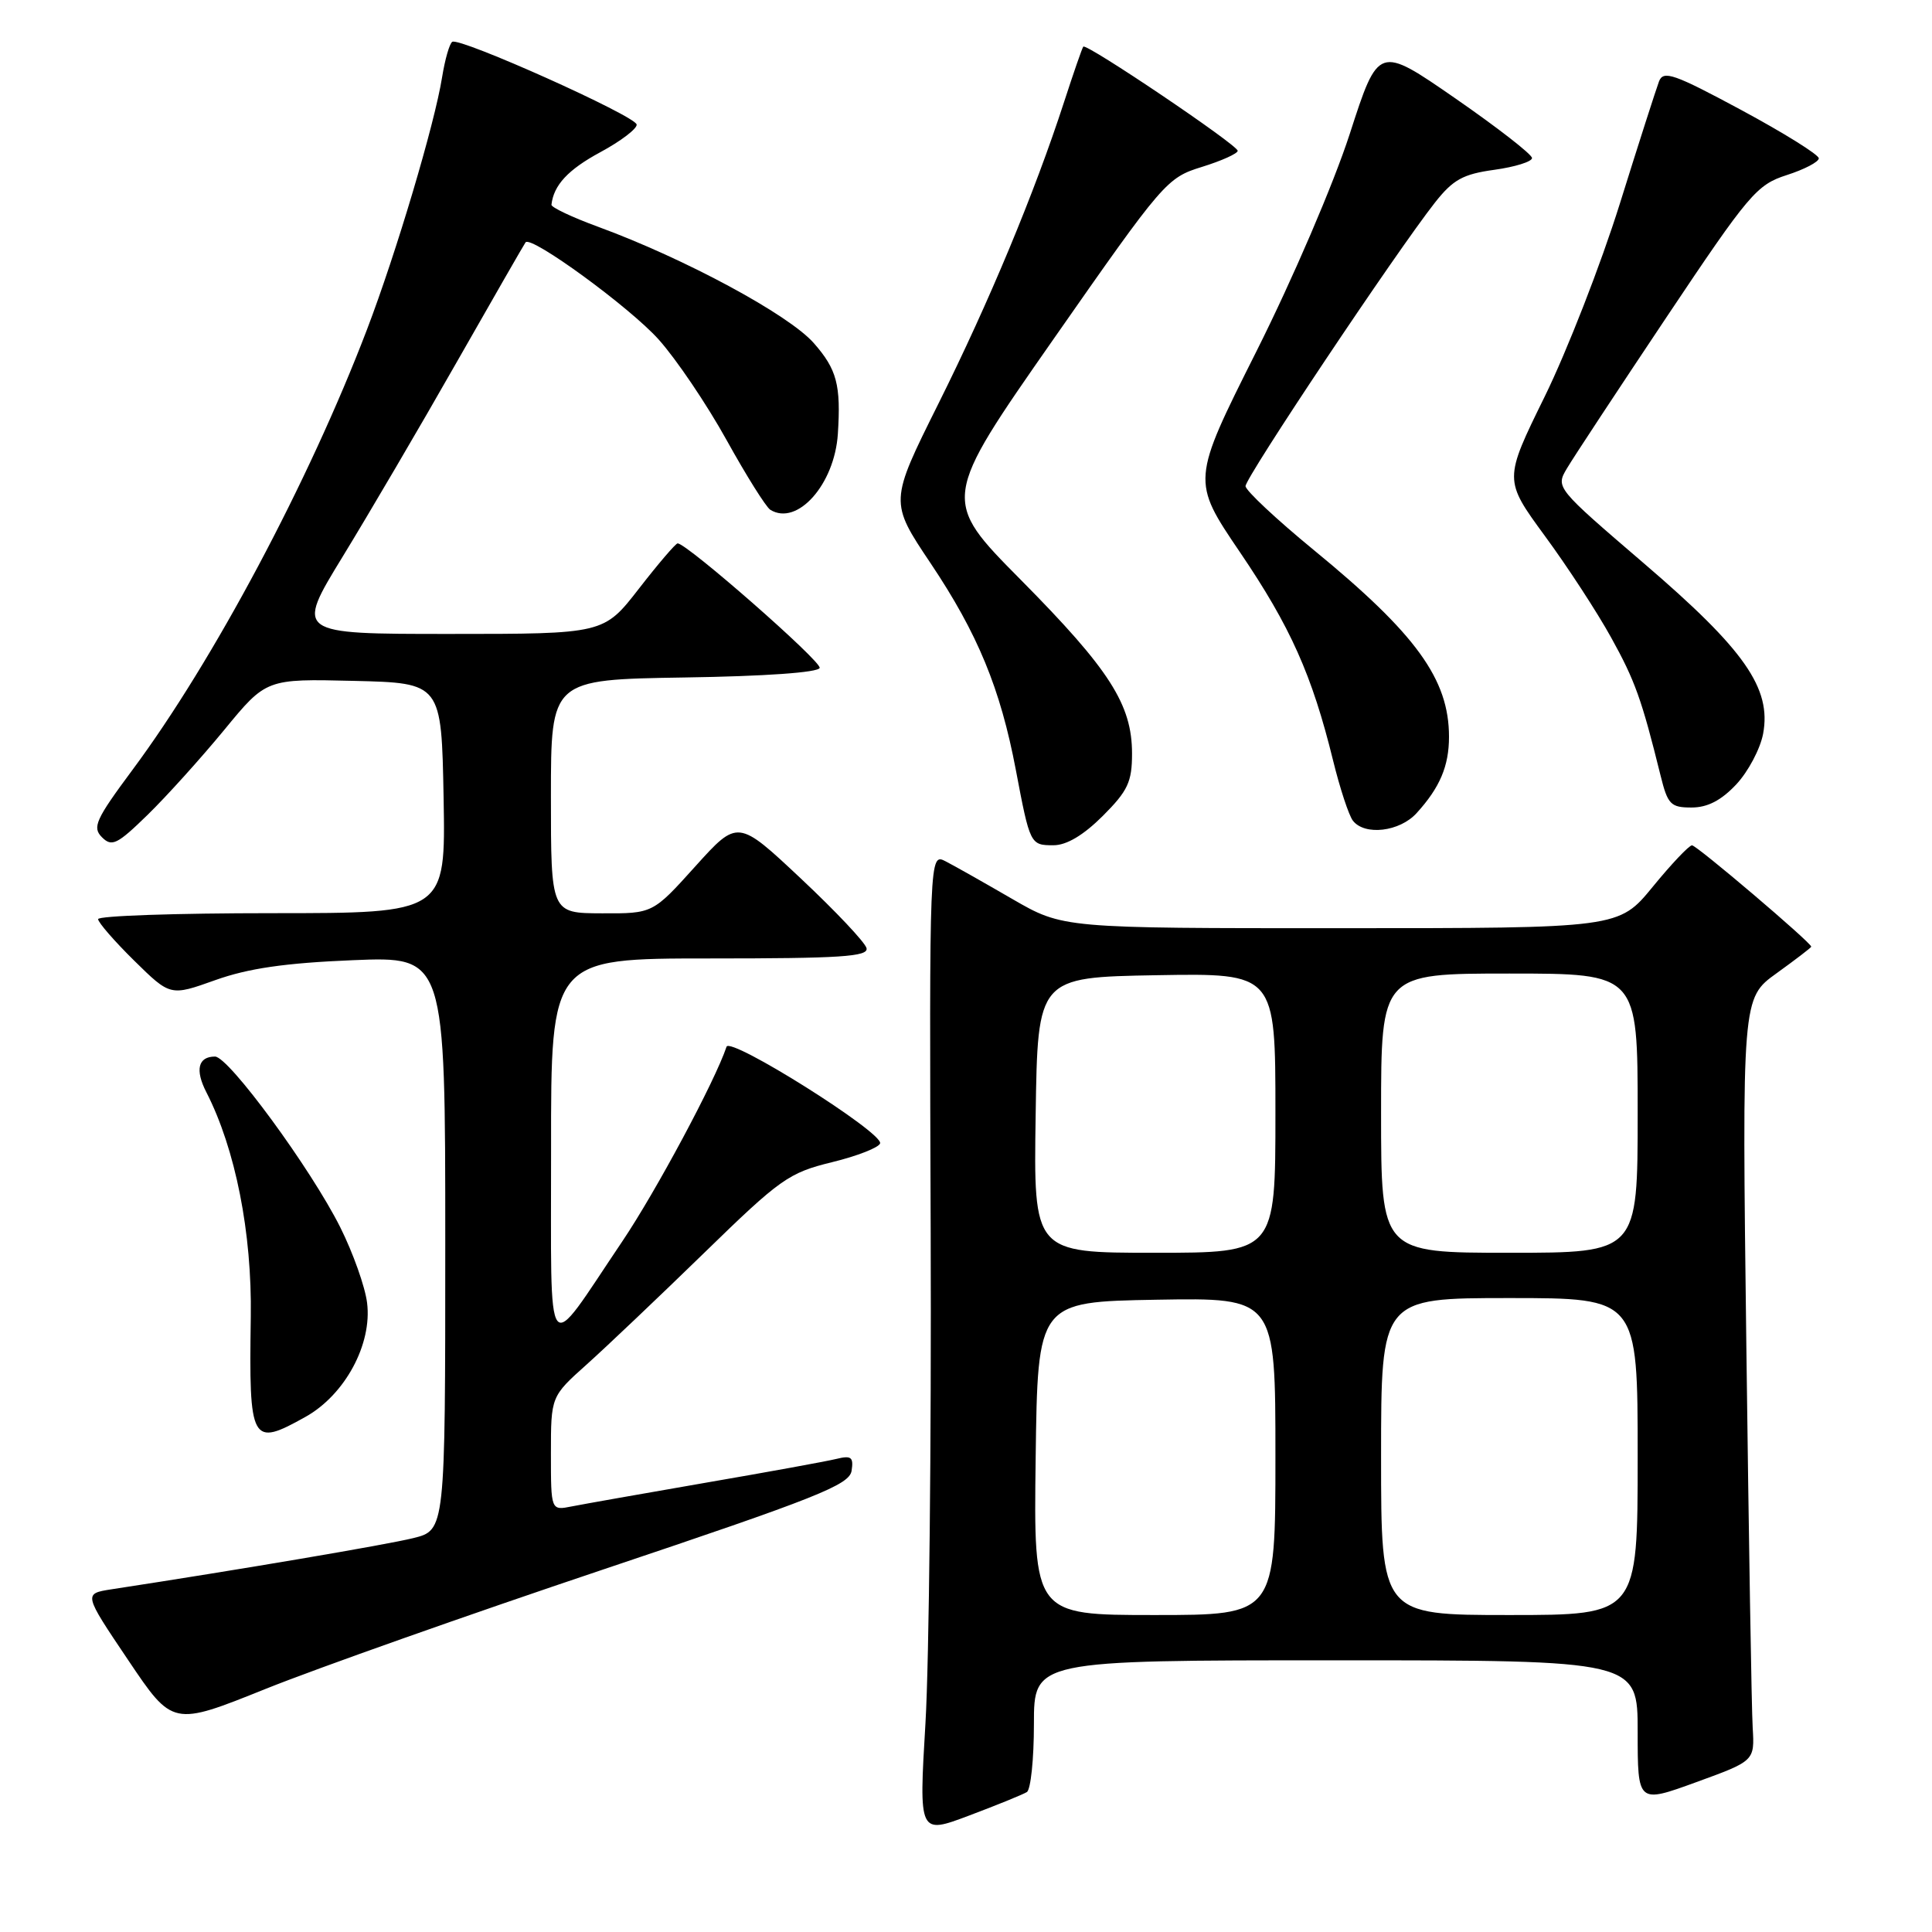<?xml version="1.0" encoding="UTF-8" standalone="no"?>
<!DOCTYPE svg PUBLIC "-//W3C//DTD SVG 1.1//EN" "http://www.w3.org/Graphics/SVG/1.1/DTD/svg11.dtd" >
<svg xmlns="http://www.w3.org/2000/svg" xmlns:xlink="http://www.w3.org/1999/xlink" version="1.1" viewBox="0 0 256 256">
 <g >
 <path fill="currentColor"
d=" M 136.06 237.46 C 136.58 237.14 137.00 233.08 137.00 228.44 C 137.00 220.00 137.00 220.00 177.00 220.00 C 217.00 220.00 217.00 220.00 217.00 229.48 C 217.00 238.97 217.00 238.97 224.75 236.15 C 232.50 233.33 232.50 233.33 232.24 228.92 C 232.09 226.49 231.72 203.75 231.40 178.38 C 230.82 132.26 230.82 132.26 235.41 128.96 C 237.93 127.14 240.00 125.56 240.00 125.44 C 240.00 124.91 224.82 112.00 224.20 112.01 C 223.81 112.01 221.47 114.48 219.00 117.50 C 214.50 122.99 214.50 122.99 177.67 122.99 C 140.85 123.00 140.85 123.00 134.17 119.14 C 130.50 117.01 126.52 114.76 125.32 114.14 C 123.14 113.01 123.14 113.01 123.32 163.25 C 123.42 190.89 123.11 220.15 122.63 228.29 C 121.75 243.08 121.75 243.08 128.44 240.56 C 132.11 239.18 135.54 237.78 136.06 237.46 Z  M 80.00 207.94 C 108.29 198.45 112.54 196.76 112.84 194.89 C 113.12 193.08 112.80 192.83 110.84 193.31 C 109.55 193.63 101.75 195.05 93.50 196.47 C 85.25 197.90 77.26 199.31 75.75 199.61 C 73.00 200.16 73.00 200.16 73.00 192.60 C 73.00 185.04 73.00 185.04 77.75 180.79 C 80.36 178.45 87.36 171.80 93.30 166.02 C 103.38 156.20 104.51 155.40 110.23 154.00 C 113.60 153.18 116.47 152.05 116.62 151.50 C 117.00 150.06 96.73 137.31 96.27 138.70 C 94.75 143.24 86.91 157.88 82.45 164.50 C 72.06 179.91 73.05 181.19 73.02 152.25 C 73.00 127.00 73.00 127.00 94.07 127.00 C 111.36 127.00 115.09 126.76 114.82 125.64 C 114.65 124.89 110.73 120.74 106.13 116.42 C 97.76 108.56 97.76 108.56 92.13 114.80 C 86.50 121.05 86.50 121.05 79.75 121.02 C 73.00 121.00 73.00 121.00 73.00 105.52 C 73.00 90.05 73.00 90.05 90.67 89.77 C 101.36 89.61 108.44 89.11 108.61 88.50 C 108.85 87.63 91.02 72.00 89.79 72.00 C 89.53 72.00 87.22 74.70 84.66 78.00 C 80.00 84.00 80.00 84.00 59.57 84.00 C 39.14 84.00 39.14 84.00 45.41 73.75 C 48.86 68.11 55.66 56.53 60.51 48.00 C 65.37 39.47 69.47 32.33 69.64 32.11 C 70.37 31.17 83.46 40.72 87.28 44.99 C 89.60 47.58 93.65 53.57 96.27 58.30 C 98.89 63.03 101.50 67.19 102.07 67.55 C 105.64 69.75 110.58 64.19 111.02 57.50 C 111.44 51.01 110.89 48.94 107.83 45.46 C 104.52 41.69 90.71 34.25 79.25 30.05 C 75.81 28.79 73.03 27.47 73.07 27.13 C 73.36 24.53 75.27 22.48 79.54 20.17 C 82.27 18.70 84.44 17.04 84.36 16.50 C 84.20 15.35 60.94 4.92 59.93 5.54 C 59.56 5.77 58.96 7.88 58.58 10.23 C 57.60 16.39 52.51 33.51 48.61 43.71 C 40.93 63.81 28.27 87.59 17.57 101.99 C 12.67 108.59 12.20 109.63 13.51 110.94 C 14.82 112.25 15.53 111.90 19.57 107.96 C 22.08 105.51 26.64 100.45 29.71 96.72 C 35.28 89.94 35.28 89.94 46.89 90.22 C 58.50 90.50 58.50 90.50 58.78 105.75 C 59.05 121.00 59.05 121.00 36.03 121.00 C 23.36 121.00 13.00 121.35 13.00 121.79 C 13.00 122.22 15.15 124.70 17.78 127.29 C 22.57 132.00 22.57 132.00 28.53 129.87 C 32.90 128.31 37.78 127.60 46.75 127.23 C 59.00 126.73 59.00 126.73 59.00 164.75 C 59.00 202.76 59.00 202.76 54.75 203.81 C 51.25 204.68 31.69 208.00 14.78 210.59 C 11.06 211.17 11.06 211.17 16.97 219.95 C 22.88 228.74 22.88 228.74 35.19 223.79 C 41.96 221.07 62.12 213.94 80.00 207.94 Z  M 40.50 187.73 C 45.71 184.81 49.33 178.11 48.64 172.63 C 48.38 170.51 46.78 166.01 45.09 162.63 C 41.20 154.86 30.30 140.00 28.49 140.00 C 26.25 140.00 25.82 141.76 27.34 144.72 C 31.20 152.25 33.40 163.37 33.23 174.50 C 32.98 191.24 33.28 191.77 40.50 187.73 Z  M 146.12 108.12 C 149.45 104.79 150.00 103.61 150.00 99.85 C 150.00 93.36 147.03 88.72 135.28 76.85 C 124.74 66.21 124.74 66.21 139.62 44.90 C 154.16 24.08 154.61 23.55 159.25 22.12 C 161.86 21.31 164.00 20.35 164.00 19.98 C 164.00 19.21 143.95 5.69 143.54 6.18 C 143.39 6.36 142.25 9.65 141.00 13.50 C 137.08 25.57 131.06 40.02 124.34 53.50 C 117.86 66.50 117.86 66.50 123.32 74.65 C 129.55 83.95 132.56 91.24 134.60 102.00 C 136.48 111.92 136.52 112.00 139.59 112.00 C 141.33 112.00 143.56 110.67 146.12 108.12 Z  M 187.70 107.75 C 190.79 104.36 192.00 101.51 192.00 97.63 C 192.00 90.00 187.66 84.01 174.07 72.87 C 169.13 68.82 165.07 65.01 165.04 64.42 C 165.00 63.31 184.96 33.43 190.14 26.84 C 192.54 23.80 193.85 23.07 198.01 22.50 C 200.75 22.12 203.00 21.42 203.00 20.94 C 203.00 20.46 198.42 16.90 192.83 13.03 C 182.65 5.99 182.65 5.99 178.85 17.74 C 176.70 24.37 171.30 36.96 166.46 46.60 C 157.88 63.70 157.88 63.70 164.30 73.17 C 171.00 83.04 173.86 89.46 176.64 100.77 C 177.55 104.47 178.73 108.06 179.27 108.75 C 180.84 110.76 185.46 110.21 187.70 107.75 Z  M 230.07 103.93 C 231.65 102.24 233.24 99.23 233.62 97.24 C 234.75 91.20 231.17 86.08 217.84 74.66 C 206.16 64.64 206.12 64.60 207.63 62.06 C 208.46 60.65 214.40 51.64 220.82 42.03 C 231.75 25.68 232.77 24.48 236.75 23.20 C 239.09 22.45 241.00 21.45 241.00 20.98 C 241.00 20.50 236.39 17.63 230.75 14.59 C 221.81 9.78 220.41 9.29 219.83 10.78 C 219.47 11.73 217.12 19.03 214.63 27.01 C 212.13 35.00 207.65 46.49 204.68 52.55 C 199.26 63.58 199.26 63.58 204.70 71.01 C 207.70 75.09 211.65 81.15 213.48 84.47 C 216.64 90.17 217.53 92.64 220.03 102.75 C 220.98 106.60 221.37 107.00 224.14 107.00 C 226.26 107.00 228.07 106.06 230.07 103.93 Z  M 137.23 193.25 C 137.50 172.50 137.50 172.50 153.25 172.22 C 169.00 171.95 169.00 171.95 169.00 192.97 C 169.00 214.00 169.00 214.00 152.98 214.00 C 136.96 214.00 136.96 214.00 137.23 193.25 Z  M 183.00 193.00 C 183.00 172.00 183.00 172.00 200.00 172.00 C 217.00 172.00 217.00 172.00 217.00 193.00 C 217.00 214.00 217.00 214.00 200.00 214.00 C 183.00 214.00 183.00 214.00 183.00 193.00 Z  M 137.23 147.75 C 137.50 129.50 137.50 129.50 153.25 129.22 C 169.00 128.95 169.00 128.95 169.00 147.47 C 169.00 166.00 169.00 166.00 152.98 166.00 C 136.95 166.00 136.95 166.00 137.23 147.75 Z  M 183.00 147.50 C 183.00 129.00 183.00 129.00 200.00 129.00 C 217.00 129.00 217.00 129.00 217.00 147.50 C 217.00 166.00 217.00 166.00 200.00 166.00 C 183.00 166.00 183.00 166.00 183.00 147.50 Z "/>
</g>
</svg>